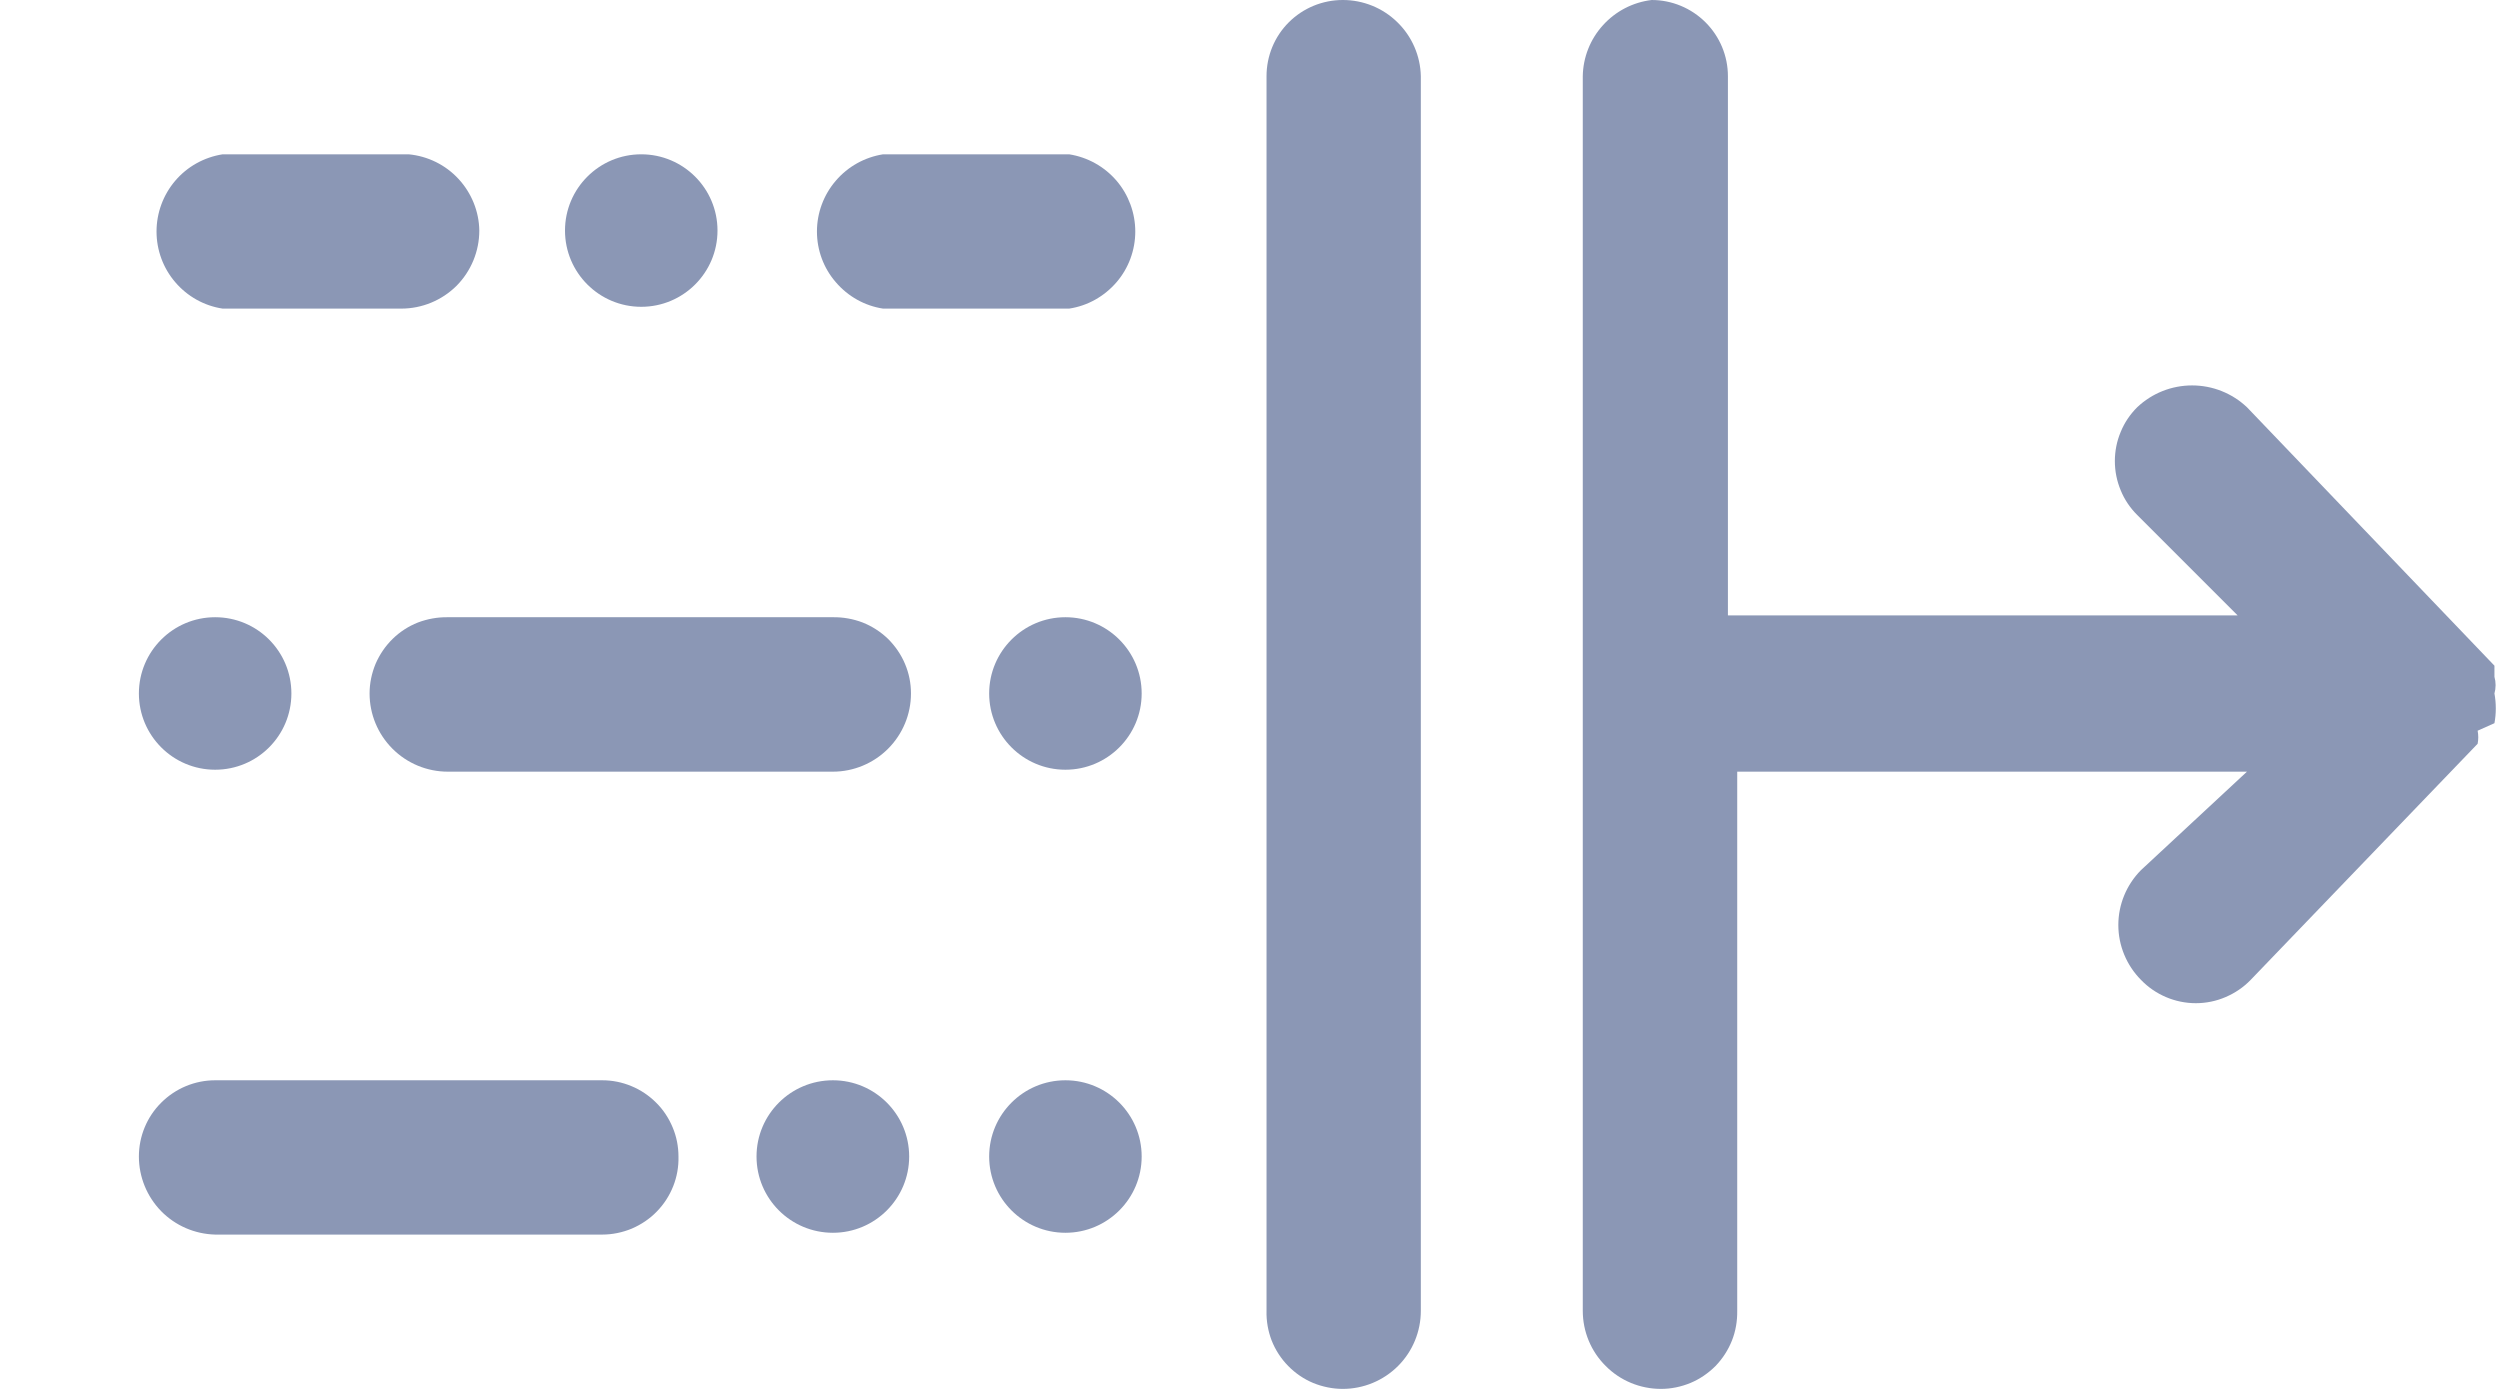 <svg width="18" height="10" viewBox="0 0 18 10" fill="none" xmlns="http://www.w3.org/2000/svg">
<path d="M7.698 1.111H6.358C6.226 1.132 6.105 1.199 6.018 1.301C5.93 1.403 5.882 1.533 5.882 1.667C5.882 1.801 5.93 1.931 6.018 2.032C6.105 2.134 6.226 2.202 6.358 2.222H7.698C7.831 2.202 7.951 2.134 8.039 2.032C8.126 1.931 8.174 1.801 8.174 1.667C8.174 1.533 8.126 1.403 8.039 1.301C7.951 1.199 7.831 1.132 7.698 1.111Z" fill="#8B97B5"/>
<path d="M1.549 2.222H2.889C3.038 2.222 3.181 2.163 3.287 2.058C3.392 1.952 3.451 1.809 3.451 1.66C3.449 1.522 3.395 1.39 3.302 1.289C3.208 1.187 3.08 1.124 2.942 1.111H1.603C1.47 1.132 1.349 1.199 1.262 1.301C1.175 1.403 1.127 1.533 1.127 1.667C1.127 1.801 1.175 1.931 1.262 2.032C1.349 2.134 1.47 2.202 1.603 2.222H1.549Z" fill="#8B97B5"/>
<path d="M5.997 4.444H3.224C3.15 4.443 3.078 4.456 3.009 4.482C2.941 4.509 2.879 4.549 2.827 4.6C2.774 4.652 2.733 4.713 2.704 4.78C2.676 4.848 2.661 4.92 2.661 4.993C2.661 5.142 2.72 5.285 2.826 5.391C2.931 5.496 3.074 5.556 3.224 5.556H5.997C6.146 5.556 6.289 5.496 6.394 5.391C6.5 5.285 6.559 5.142 6.559 4.993C6.559 4.92 6.545 4.848 6.516 4.78C6.488 4.713 6.446 4.652 6.394 4.6C6.341 4.549 6.279 4.509 6.211 4.482C6.143 4.456 6.07 4.443 5.997 4.444Z" fill="#8B97B5"/>
<path d="M4.336 7.778H1.549C1.404 7.778 1.264 7.836 1.161 7.939C1.058 8.041 1 8.181 1 8.327C1 8.473 1.057 8.614 1.16 8.72C1.263 8.825 1.402 8.885 1.549 8.889H4.336C4.409 8.889 4.481 8.874 4.549 8.846C4.616 8.817 4.678 8.776 4.729 8.723C4.78 8.671 4.82 8.609 4.847 8.541C4.874 8.473 4.887 8.4 4.885 8.327C4.885 8.255 4.871 8.183 4.843 8.117C4.815 8.05 4.775 7.989 4.724 7.939C4.673 7.888 4.612 7.847 4.546 7.82C4.479 7.792 4.408 7.778 4.336 7.778Z" fill="#8B97B5"/>
<path d="M4.617 2.209C4.92 2.209 5.166 1.963 5.166 1.66C5.166 1.357 4.92 1.111 4.617 1.111C4.314 1.111 4.068 1.357 4.068 1.66C4.068 1.963 4.314 2.209 4.617 2.209Z" fill="#8B97B5"/>
<path d="M7.671 5.542C7.974 5.542 8.22 5.296 8.22 4.993C8.22 4.69 7.974 4.444 7.671 4.444C7.368 4.444 7.122 4.69 7.122 4.993C7.122 5.296 7.368 5.542 7.671 5.542Z" fill="#8B97B5"/>
<path d="M1.549 5.542C1.853 5.542 2.098 5.296 2.098 4.993C2.098 4.69 1.853 4.444 1.549 4.444C1.246 4.444 1 4.69 1 4.993C1 5.296 1.246 5.542 1.549 5.542Z" fill="#8B97B5"/>
<path d="M7.671 8.876C7.974 8.876 8.22 8.63 8.22 8.327C8.22 8.024 7.974 7.778 7.671 7.778C7.368 7.778 7.122 8.024 7.122 8.327C7.122 8.63 7.368 8.876 7.671 8.876Z" fill="#8B97B5"/>
<path d="M5.997 8.876C6.3 8.876 6.546 8.63 6.546 8.327C6.546 8.024 6.3 7.778 5.997 7.778C5.693 7.778 5.447 8.024 5.447 8.327C5.447 8.63 5.693 8.876 5.997 8.876Z" fill="#8B97B5"/>
<path d="M9.668 2.26232e-08C9.522 2.26232e-08 9.382 0.058 9.279 0.161C9.176 0.264 9.119 0.403 9.119 0.549V9.438C9.117 9.511 9.13 9.584 9.156 9.652C9.183 9.72 9.223 9.782 9.275 9.835C9.326 9.887 9.387 9.929 9.454 9.957C9.522 9.985 9.595 10 9.668 10C9.817 10 9.96 9.941 10.066 9.835C10.171 9.73 10.23 9.587 10.23 9.438V0.549C10.227 0.402 10.166 0.262 10.061 0.16C9.956 0.057 9.815 -4.16008e-05 9.668 2.26232e-08Z" fill="#8B97B5"/>
<path d="M17.96 5.207C17.973 5.137 17.973 5.064 17.96 4.993C17.971 4.954 17.971 4.912 17.96 4.873V4.793L16.178 2.932C16.071 2.831 15.93 2.775 15.783 2.775C15.636 2.775 15.495 2.831 15.388 2.932C15.337 2.983 15.296 3.043 15.269 3.11C15.241 3.176 15.227 3.248 15.227 3.32C15.227 3.392 15.241 3.463 15.269 3.53C15.296 3.597 15.337 3.657 15.388 3.708L16.111 4.431H12.441V0.549C12.441 0.403 12.383 0.264 12.28 0.161C12.177 0.058 12.037 0 11.892 0C11.757 0.016 11.632 0.081 11.541 0.182C11.45 0.282 11.398 0.413 11.396 0.549V9.438C11.396 9.587 11.455 9.73 11.561 9.835C11.666 9.941 11.809 10 11.959 10C12.032 10 12.104 9.985 12.172 9.957C12.239 9.929 12.3 9.887 12.352 9.835C12.403 9.782 12.443 9.72 12.47 9.652C12.497 9.584 12.509 9.511 12.508 9.438V5.556H16.178L15.415 6.265C15.311 6.37 15.252 6.512 15.252 6.66C15.252 6.808 15.311 6.95 15.415 7.055C15.466 7.108 15.527 7.15 15.595 7.179C15.663 7.208 15.736 7.223 15.81 7.223C15.884 7.223 15.957 7.208 16.024 7.179C16.092 7.15 16.154 7.108 16.205 7.055L17.839 5.355C17.845 5.324 17.845 5.292 17.839 5.261L17.96 5.207Z" fill="#8B97B5"/>
</svg>
